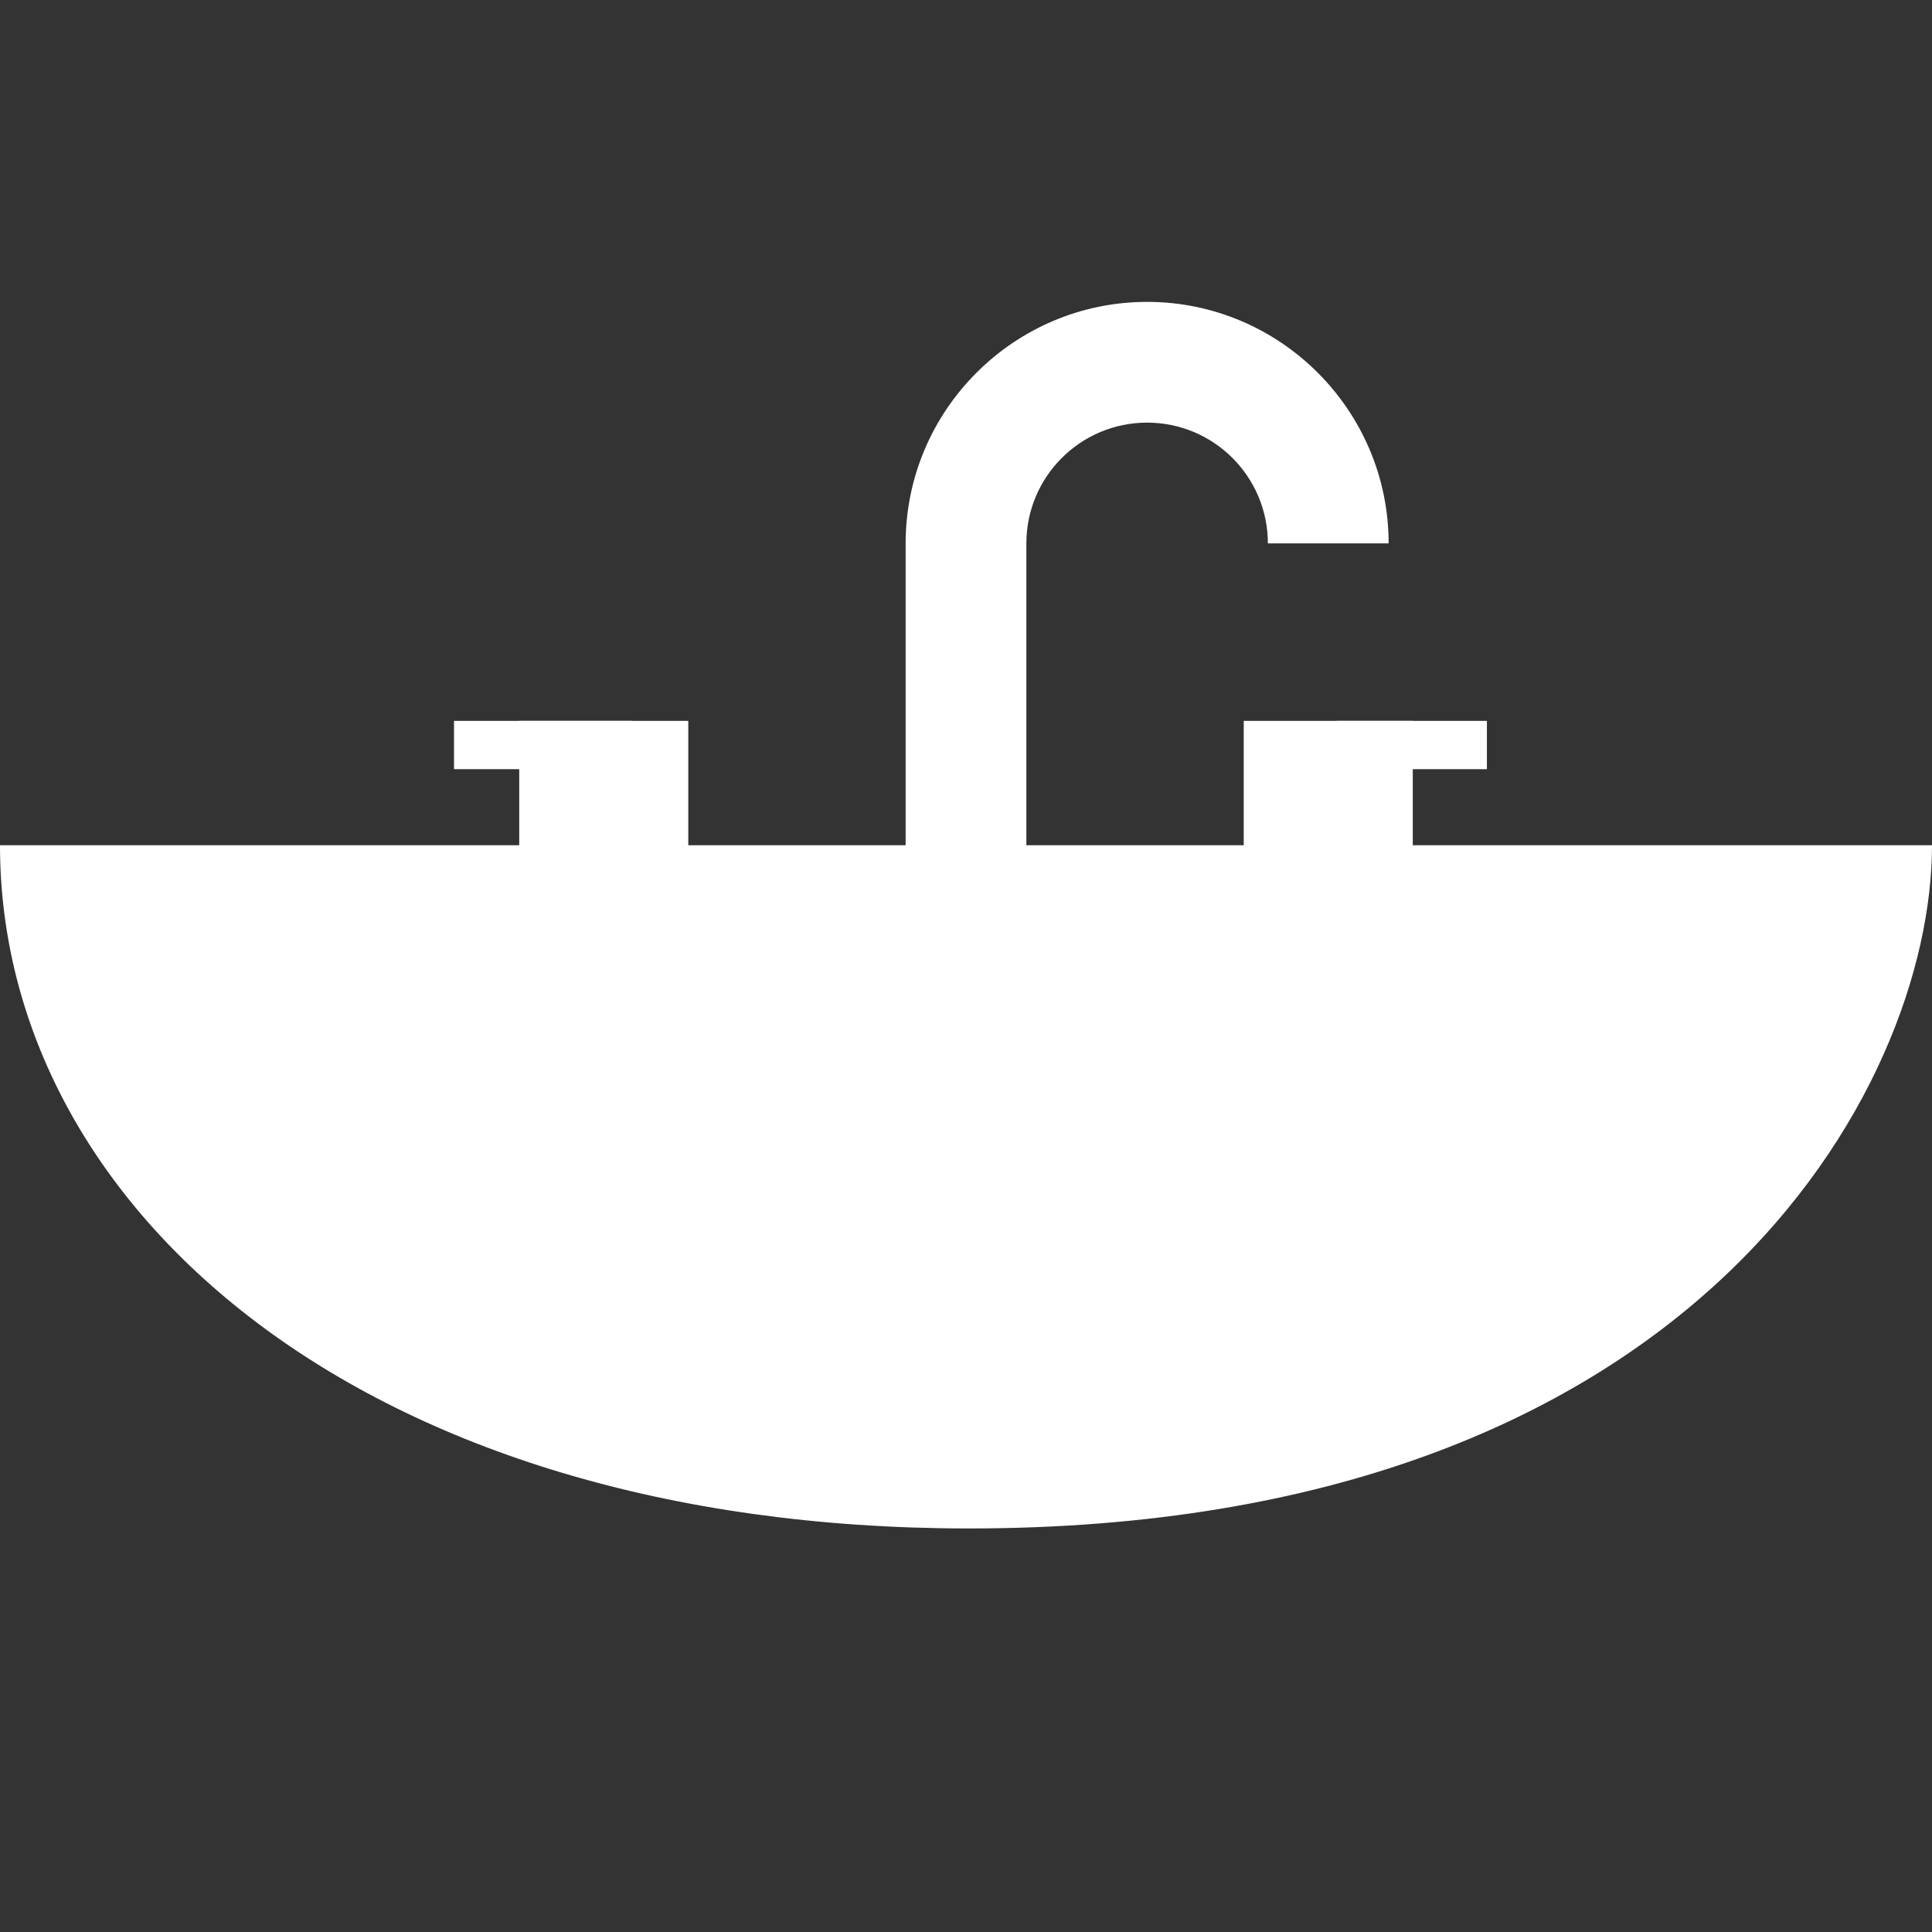 <svg xmlns="http://www.w3.org/2000/svg" width="202" height="202" fill="none" viewBox="0 0 202 202">
  <rect x="0" y="0" width="202" height="202" fill="#333333" stroke="none"/>
  <g clip-path="url(#a)">
    <path fill="#fff" d="M0 88.375h202c0 25.25-24.644 71.432-100.697 71.432C37.875 159.807 0 126.25 0 88.375Z"/>
    <path fill="#fff" d="M107.312 56.813H94.688v85.345h12.624V56.813Zm37.876 0h-12.626c0-6.97-5.655-12.626-12.624-12.626s-12.626 5.657-12.626 12.626H94.688c0-13.913 11.337-25.25 25.25-25.25 13.912 0 25.25 11.337 25.25 25.25Zm2.525 18.558h-17.675v25.25h17.675v-25.25Zm-75.75 0H54.288v25.25h17.675v-25.25Z"/>
    <path fill="#fff" d="M66.028 75.371H47.47v5.05h18.558v-5.05Zm89.436 0h-15.705v5.05h15.705v-5.05Z"/>
  </g>
  <defs>
    <clipPath id="a">
      <path fill="#fff" d="M0 0h202v202H0z"/>
    </clipPath>
  </defs>
</svg>
